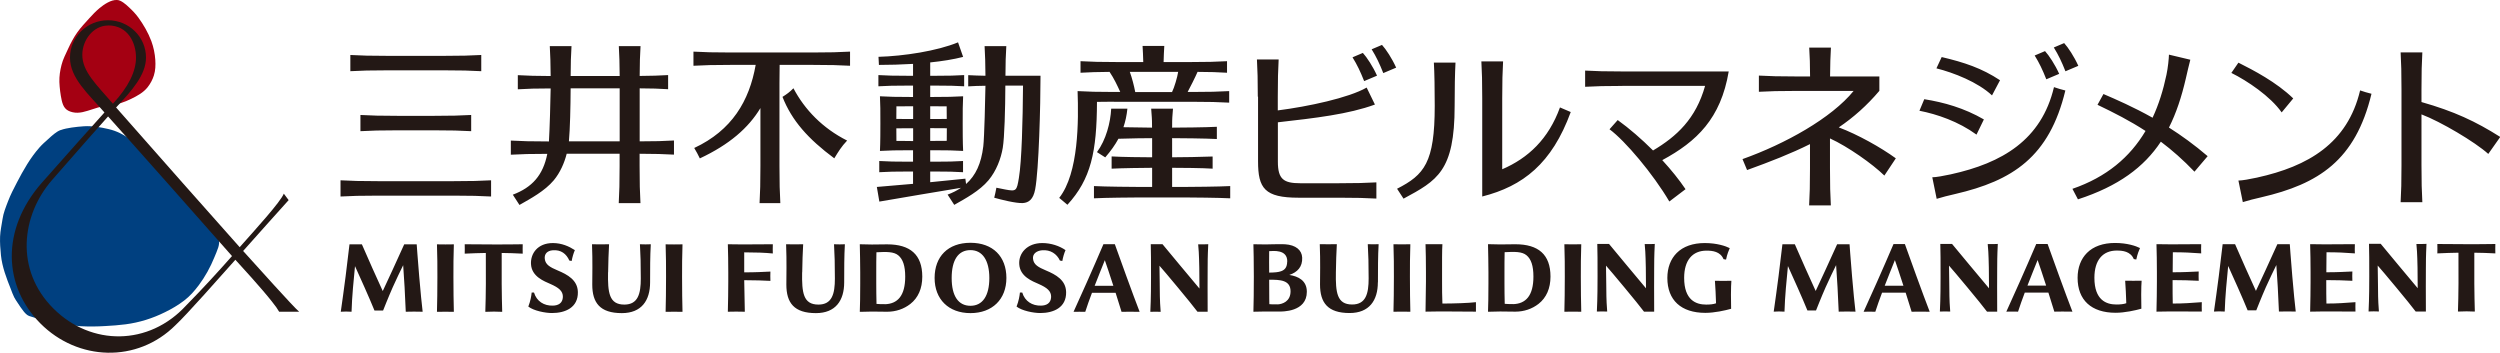 <?xml version="1.0" encoding="UTF-8"?>
<svg id="_レイヤー_2" data-name="レイヤー 2" xmlns="http://www.w3.org/2000/svg" viewBox="0 0 290.07 40.92">
  <g id="_デザイン" data-name="デザイン">
    <g>
      <g>
        <path d="M7.02,15.09c-.53,.21-1,.66-1.42,1.04-.35,.31-.71,.63-1.02,.98-1.07,1.21-1.87,2.63-2.61,4.05-.38,.72-.75,1.44-1.04,2.2-.26,.68-.54,1.36-.64,2.08-.1,.67-.25,1.32-.28,2-.03,.73,.03,1.46,.1,2.18,.14,1.36,.65,2.68,1.15,3.93,.12,.32,.23,.63,.38,.93,.11,.23,.27,.44,.41,.66,.22,.33,.43,.66,.68,.97,.17,.21,.38,.45,.64,.55,.49,.17,.98,.3,1.48,.43,1.48,.4,3.02,.67,4.54,.76,.93,.05,1.88,.04,2.83-.02,.79-.04,1.57-.1,2.35-.2,1.61-.21,3.13-.69,4.58-1.41,.78-.38,1.53-.82,2.22-1.35,.66-.5,1.18-1.1,1.68-1.76,.75-1,1.36-2.11,1.83-3.27,.16-.38,.32-.75,.45-1.15,.09-.3,.14-.66,.04-.89-.21-.48-.57-.91-.89-1.33-.75-.99-1.56-1.93-2.34-2.91-.69-.86-1.35-1.72-2.2-2.42-.55-.45-1.08-.92-1.57-1.44-.48-.51-.88-1.11-1.33-1.65-1.16-1.41-2.61-2.65-4.43-3.07-.93-.22-1.91-.39-2.87-.33-.46,.03-.95,.08-1.43,.15-.45,.07-.89,.15-1.29,.3" fill="#004080"/>
        <path d="M13.58,0c-.68-.05-1.51,.51-2.04,.95-.43,.36-.82,.77-1.19,1.18-.48,.53-.97,1.05-1.37,1.61-.43,.6-.77,1.25-1.09,1.95-.27,.6-.59,1.19-.75,1.84-.17,.66-.27,1.31-.25,1.99,.03,.7,.12,1.43,.27,2.12,.18,.77,.45,1.19,1.25,1.38,.8,.19,1.55-.1,2.31-.34,.39-.12,.78-.26,1.17-.33,.28-.06,.56-.06,.86-.1,.87-.12,1.68-.39,2.47-.78,.7-.34,1.42-.73,1.91-1.35,.33-.42,.57-.88,.72-1.35,.19-.59,.21-1.21,.17-1.83-.05-.73-.2-1.46-.46-2.17-.37-.99-.92-1.92-1.49-2.71-.32-.44-.68-.82-1.08-1.19C14.62,.52,14.04,0,13.58,0" fill="#a40012"/>
        <path d="M28.21,29.12c1.46-1.63,4.66-5.23,5.28-5.9-.17-.23-.25-.34-.56-.75-.38,.96-3.29,4.15-5.12,6.21-2.11-2.35-10.88-12.27-14.34-16.21,1.8-1.92,3.47-3.77,3.47-5.79,0-2.39-1.97-4.33-4.41-4.33s-4.41,1.94-4.41,4.33,2.14,4.23,4,6.37c-1.88,2.08-4.17,4.66-7.28,8.17C.06,26.67,.41,33.24,4.69,37.53c4.32,4.34,11.22,4.65,15.69,.18,1.28-1.19,5.22-5.65,6.93-7.57,.68,.74,3.03,3.31,4.22,4.82,.48,.61,.62,.8,.86,1.21h2.32c-.7-.59-4.89-5.28-6.49-7.04ZM12.55,2.95c2.3,0,3.23,2.01,3.23,3.73,0,1.58-.85,3.38-2.68,5.35-1.9-2.21-3.55-3.71-3.55-5.67,0-1.72,1.28-3.4,3-3.4ZM6.22,35.82c-4.54-4.51-3.72-10.86-.19-14.92,3.25-3.73,5.22-5.95,6.51-7.39,2.82,3.13,12.01,13.5,14.38,16.2-1.63,1.84-3.38,3.76-5.32,5.73-4.34,4.73-11.03,4.7-15.37,.39Z" fill="#231815"/>
      </g>
      <path d="M221.01,28.32h-1.31c-1.17,2.75-2.81,6.42-3.47,7.85,.38-.02,.95,0,1.36,0,.21-.66,.48-1.41,.78-2.21h2.74c.26,.82,.51,1.61,.69,2.21,.66,0,1.11-.03,2.1,0-.69-1.76-2.49-6.74-2.88-7.85Zm-2.33,4.83c.38-.99,.8-2.01,1.18-2.97,.22,.61,.6,1.77,.99,2.97h-2.17Zm18.89-4.84h-1.31c-1.17,2.75-2.81,6.42-3.47,7.85,.38-.02,.95,0,1.36,0,.21-.66,.48-1.41,.78-2.21h2.74c.26,.82,.51,1.61,.69,2.21,.66,0,1.11-.03,2.1,0-.69-1.76-2.49-6.74-2.88-7.85Zm-2.33,4.83c.38-.99,.8-2.01,1.18-2.97,.22,.61,.6,1.77,.99,2.97h-2.17Zm-85.64-1.24c.93-.31,1.54-.94,1.49-2.01-.04-.86-.72-1.47-2.01-1.55-.36-.02-.76,0-1.32,0-.45,0-.64,.02-.9,.02-.41,0-.97-.01-1.43-.02,.02,.43,.05,2.27,.05,3.73,0,1.77-.02,3.05-.05,4.1,0,0,.54-.02,1.01-.02,.42,0,.82,0,.9,0h0s0,0,.01,0c0,0,0,0,0,0,0,0,0,0,0,0,.09,0,.67,0,1.02,0,.39,0,3.26,.07,3.26-2.3,0-1.29-.98-1.79-2.04-1.95Zm-.25-1.55c-.01,.69-.29,.97-.71,1.12-.33,.12-.75,.15-1.38,.16,0-.73-.02-1.65,0-2.49,.43-.01,2.12-.25,2.1,1.21Zm-1.11,4.96c-.41,.02-.81,0-.96-.02,0-.16,0-.36-.01-.59,0-.62,0-1.68-.01-2.24,1.28-.02,2.48,.04,2.48,1.34,0,1.19-.96,1.49-1.5,1.52Zm27.58-6.97c-.26,0-1.4,.02-1.76,.02-.4,0-1.41-.03-1.41-.03,.02,.99,.05,2.21,.05,3.25v1.34c0,1.51-.02,2.41-.05,3.25h0s0,0,0,0h.11c.42-.01,1-.03,1.3-.03s.87,.01,.87,.01c.31,0,.64,.01,.89,.01,1.02,0,1.94-.32,2.69-.9,.91-.71,1.39-1.8,1.39-3.17,0-2.56-1.41-3.75-4.07-3.75Zm-.28,6.94c-.39,0-.7,0-.95-.03h0c-.02-.65-.03-1.77-.03-2.39v-1.3c0-.63,0-1.68,.02-2.3,1.15-.06,2.02-.08,2.54,.36,.53,.44,.8,1.21,.8,2.47,0,2.2-.87,3.17-2.39,3.2Zm-4.29,.88c-1.49-.01-4.57-.04-5.85,0,.02-.78,.04-2.55,.05-3.47v-1.11c0-1.03-.02-2.71-.05-3.25h1.96c-.05,.66-.04,2.23-.04,3.25v1.11c0,.67,0,1.82,.04,2.53,1.32,0,3.11-.06,3.89-.16-.01,.31-.01,.67,0,1.09Zm-11.38-3.41c0,2.11-1,3.57-3.28,3.57-2.53,0-3.43-1.19-3.43-3.31,0-.98,.05-2.69-.03-4.68,.72,.01,1.22,.02,1.98,0-.06,1.08-.09,2-.11,3.26-.04,2.35,.12,3.74,1.89,3.74,1.6,0,1.91-1.28,1.91-3.02,0-1.65-.03-2.81-.1-3.98,.61,.02,.73,.02,1.26,0-.08,1.35-.08,2.93-.08,4.42Zm71.86-1.71s-.02,4.24,0,5.12h-1.18c-.68-.92-3.89-4.77-4.41-5.34,0,.7,.03,1.85,.03,2.1,.02,1.15-.01,1.67,.11,3.23-.35-.02-.83-.02-1.2,0,.08-1.57,.08-3.36,.08-4.05,0-1.81,0-2.85-.03-3.8h1.36s.98,1.19,2,2.41c1.11,1.33,2.27,2.7,2.29,2.74,0,0,0-1.26-.02-2.4-.03-1.61-.09-2.42-.13-2.73,0,0,.19,0,.58,0s.59-.02,.59-.02c-.02,.56-.07,1.19-.07,2.72Zm-39.8,0s-.02,4.24,0,5.12h-1.18c-.68-.92-3.89-4.77-4.41-5.34,0,.7,.03,1.85,.03,2.1,.02,1.15-.01,1.67,.11,3.23-.35-.02-.83-.02-1.2,0,.08-1.57,.08-3.36,.08-4.05,0-1.81,0-2.85-.03-3.8h1.36s.98,1.19,2,2.41c1.11,1.33,2.27,2.7,2.29,2.74,0,0,0-1.26-.02-2.4-.03-1.61-.09-2.42-.13-2.73,0,0,.19,0,.58,0s.59-.02,.59-.02c-.02,.56-.07,1.19-.07,2.72Zm89.54-.01s-.02,4.24,0,5.12h-1.18c-.68-.92-3.89-4.77-4.41-5.34,0,.7,.03,1.85,.03,2.1,.02,1.15-.01,1.67,.11,3.23-.35-.02-.83-.02-1.2,0,.08-1.57,.08-3.36,.08-4.05,0-1.81,0-2.85-.03-3.8h1.36s.98,1.19,2,2.41c1.11,1.33,2.27,2.7,2.29,2.74,0,0,0-1.26-.02-2.4-.03-1.61-.09-2.42-.13-2.73,0,0,.19,0,.58,0s.59-.02,.59-.02c-.02,.56-.07,1.19-.07,2.72Zm-66.15,5.13c-.88-.02-1.19-.02-1.98,0-.07-1.8-.19-3.97-.3-5.4h0s0,0,0,0c-.39,.8-.73,1.49-1.22,2.58-.48,1.08-1.11,2.68-1.11,2.68h-1c-.59-1.46-1.71-3.94-2.26-5.15-.15,1.57-.35,3.49-.4,5.29-.52-.03-.76-.03-1.25,0,.15-.99,.4-2.89,.56-4.1,.13-1.02,.28-2.27,.45-3.72h1.44s0,0,0,0c.73,1.67,1.73,3.94,2.42,5.42,.48-1.01,1.74-3.75,2.49-5.42h1.44s.1,1.47,.29,3.72c.19,2.14,.26,2.91,.4,4.1Zm51.08-.01c-.88-.02-1.19-.02-1.98,0-.07-1.8-.19-3.97-.3-5.4h0s0,0,0,0c-.39,.8-.73,1.49-1.22,2.58-.48,1.08-1.11,2.68-1.11,2.68h-1c-.59-1.46-1.71-3.94-2.26-5.15-.15,1.57-.35,3.49-.4,5.29-.52-.03-.76-.03-1.25,0,.15-.99,.4-2.89,.56-4.1,.13-1.02,.28-2.27,.45-3.72h1.44s0,0,0,0c.73,1.67,1.73,3.94,2.42,5.42,.48-1.01,1.74-3.75,2.49-5.42h1.44s.1,1.47,.29,3.72c.19,2.14,.26,2.91,.4,4.1Zm20.69-6.83c-.02,2.29,0,5.01,.06,6.83-.68-.03-1.21-.04-1.96,0,.07-1.82,.08-4.54,.06-6.83-.75,.01-1.62,.04-2.45,.08,.02-.32,0-.72,0-1.09,2.62,.02,4.33,.04,6.73,0-.02,.34,0,.77,0,1.09-.86-.05-1.69-.07-2.45-.08Zm-31.61,6.83s-1.71,0-2.04-.01c-.72-.01-1.43,0-1.92,0-.29,0-1.31,.02-1.31,.02,.03-1.11,.05-2.58,.05-3.47v-1.11c0-1.03-.02-2.43-.05-3.25,0,0,1.37,.02,1.71,.02,.75,0,1.99,0,3.48-.02-.02,.48-.01,.77,0,1.07-1.26-.09-1.98-.13-3.29-.13-.01,.46-.02,1.51-.02,2.32,1.35,0,2.02-.05,3.02-.09-.01,.33-.02,.69,0,1.08-1.24-.05-1.68-.08-3.03-.08,0,.94,0,2.27,.02,2.72,1.31,0,2.11-.07,3.37-.16,0,.21-.02,.73,0,1.1Zm17.83,0s-1.71,0-2.04-.01c-.72-.01-1.43,0-1.92,0-.29,0-1.31,.02-1.31,.02,.03-1.11,.05-2.58,.05-3.47v-1.11c0-1.03-.02-2.43-.05-3.25,0,0,1.37,.02,1.71,.02,.75,0,1.99,0,3.48-.02-.02,.48-.01,.77,0,1.07-1.26-.09-1.98-.13-3.29-.13-.01,.46-.02,1.51-.02,2.32,1.35,0,2.02-.05,3.02-.09-.01,.33-.02,.69,0,1.08-1.24-.05-1.68-.08-3.03-.08,0,.94,0,2.27,.02,2.72,1.31,0,2.11-.07,3.37-.16,0,.21-.02,.73,0,1.1Zm-109.72-4.03c0,1.48,.02,3.01,.05,4.05-.73-.01-1.22-.02-1.96,0,.03-1.04,.05-2.57,.05-4.05,0-1.53,0-2.11-.05-3.78,.73,.01,1.22,.02,1.96,0-.04,1.67-.06,2.26-.05,3.78Zm19.83,0c0,1.48,.02,3.01,.05,4.05-.73-.01-1.22-.02-1.96,0,.03-1.04,.05-2.57,.05-4.05,0-1.53,0-2.11-.05-3.78,.73,.01,1.22,.02,1.96,0-.04,1.67-.06,2.26-.05,3.78Zm-54.08-3.79h-1.31c-1.17,2.75-2.81,6.42-3.47,7.85,.38-.02,.95,0,1.36,0,.21-.66,.48-1.42,.78-2.21h2.74c.26,.82,.51,1.61,.69,2.21,.66,0,1.11-.03,2.1,0-.69-1.76-2.49-6.74-2.88-7.85Zm-2.33,4.83c.38-.99,.8-2.01,1.18-2.97,.22,.61,.6,1.77,.99,2.97h-2.17Zm-14.41,3.17c2.53,0,4.17-1.6,4.17-4.08s-1.56-4.08-4.17-4.08-4.16,1.6-4.16,4.08,1.63,4.08,4.16,4.08Zm0-7.31c1.39,0,2.19,1.18,2.19,3.24s-.78,3.22-2.19,3.22-2.18-1.14-2.18-3.22,.75-3.24,2.18-3.24Zm-9.67-.67c-.26,0-1.4,.02-1.76,.02-.4,0-1.41-.03-1.41-.03,.02,.99,.05,2.21,.05,3.25v1.34c0,1.51-.02,2.41-.05,3.25h.11c.42-.01,1-.03,1.3-.03s.87,.01,.87,.01c.31,0,.64,.01,.89,.01,1.02,0,1.94-.32,2.69-.9,.91-.71,1.39-1.8,1.39-3.17,0-2.56-1.41-3.75-4.07-3.75Zm-.28,6.94c-.39,0-.7,0-.95-.03h0c-.02-.65-.03-1.77-.03-2.39v-1.3c0-.63,0-1.68,.02-2.3,1.15-.06,2.02-.08,2.54,.36,.53,.44,.8,1.21,.8,2.47,0,2.2-.87,3.17-2.39,3.2Zm-13.27-2.7c-.8-.04-1.71-.08-3.03-.08,.01,1.13,.06,3.2,.07,3.66-.9-.02-1.12-.02-1.97,0,.03-1.11,.05-2.58,.05-3.47v-1.11c0-1.03-.02-2.43-.05-3.25,0,0,1.37,.02,1.71,.02,.75,0,2.01,0,3.51-.02-.02,.48-.01,.77,0,1.07-.92-.09-1.98-.13-3.32-.13-.01,.46,0,1.51,0,2.32,1.33,0,2.2-.05,3.04-.09-.01,.33-.02,.69,0,1.08Zm3.69-.99c-.04,2.35,.12,3.74,1.89,3.74,1.6,0,1.91-1.28,1.91-3.02,0-1.65-.03-2.81-.1-3.98,.61,.02,.73,.02,1.26,0-.08,1.35-.08,2.93-.08,4.42,0,2.11-1,3.57-3.28,3.57-2.53,0-3.43-1.19-3.43-3.31,0-.98,.05-2.69-.03-4.68,.72,.01,1.22,.02,1.98,0-.06,1.08-.09,2-.11,3.26Zm-22.52,0c-.04,2.35,.12,3.74,1.89,3.74,1.6,0,1.91-1.28,1.91-3.02,0-1.65-.03-2.81-.1-3.98,.61,.02,.73,.02,1.26,0-.08,1.35-.08,2.93-.08,4.42,0,2.11-1,3.57-3.28,3.57-2.53,0-3.43-1.19-3.43-3.31,0-.98,.05-2.69-.03-4.68,.72,.01,1.22,.02,1.98,0-.06,1.08-.09,2-.11,3.26Zm64.01,1.35c.02,1.15-.01,1.67,.11,3.23-.35-.02-.83-.02-1.2,0,.08-1.57,.08-3.36,.08-4.05,0-1.81,0-2.85-.03-3.8h1.36s.98,1.19,2,2.41c1.11,1.33,2.27,2.7,2.29,2.74,0,0,0-1.26-.02-2.4-.03-1.61-.09-2.42-.13-2.73,0,0,.19,0,.58,0s.59-.02,.59-.02c-.02,.56-.07,1.19-.07,2.72,0,0-.02,4.24,0,5.12h-1.18c-.68-.92-3.89-4.77-4.41-5.34,0,.7,.03,1.85,.03,2.1Zm-85.5,3.22c-.88-.02-1.19-.02-1.98,0-.07-1.8-.19-3.97-.3-5.4-.39,.8-.73,1.49-1.22,2.58-.48,1.08-1.11,2.68-1.11,2.68h-1c-.59-1.46-1.71-3.94-2.26-5.15-.15,1.57-.35,3.48-.4,5.29-.52-.03-.76-.03-1.25,0,.15-.99,.4-2.89,.56-4.1,.13-1.02,.28-2.27,.45-3.72h1.44c.73,1.67,1.73,3.94,2.42,5.42,.48-1.01,1.74-3.75,2.49-5.42h1.45s.1,1.47,.29,3.72c.19,2.14,.26,2.91,.4,4.1Zm9.15-6.82c-.02,2.29,0,5.01,.06,6.83-.68-.03-1.21-.04-1.96,0,.07-1.82,.08-4.54,.06-6.83-.75,.01-1.62,.04-2.45,.08,.02-.32,0-.72,0-1.09,2.62,.02,4.33,.04,6.73,0-.02,.34,0,.77,0,1.09-.86-.05-1.69-.07-2.45-.08Zm-5.6,2.78c0,1.48,.02,3.01,.05,4.05-.73-.01-1.22-.02-1.96,0,.03-1.04,.05-2.57,.05-4.05,0-1.53,0-2.11-.05-3.78,.73,.01,1.22,.02,1.96,0-.04,1.67-.06,2.26-.05,3.78Zm26.53,0c0,1.48,.02,3.01,.05,4.05-.73-.01-1.22-.02-1.96,0,.03-1.04,.05-2.57,.05-4.05,0-1.53,0-2.11-.05-3.78,.73,.01,1.22,.02,1.96,0-.04,1.67-.06,2.26-.05,3.78Zm44.56,1.75c.04,1.82-1.48,2.44-3,2.44-.79,0-2.12-.26-2.75-.75,.25-.64,.35-1.22,.39-1.63h.27c.3,1.02,1.17,1.55,2.18,1.52,.62-.01,1.14-.27,1.17-1,.02-.7-.5-1.09-1.42-1.5-.74-.33-2.21-.86-2.28-2.33-.07-1.24,.9-2.43,2.68-2.43,1.02,0,2,.34,2.69,.82,0,0,0,0,0,0-.17,.4-.29,.82-.37,1.26l-.28-.05c-.36-.77-1.09-1.28-2.08-1.19-.59,.05-1.12,.39-1.04,1,.08,.68,.63,.97,1.5,1.34,1.15,.48,2.31,1.12,2.34,2.5Zm-56.65,0c.04,1.82-1.48,2.44-3,2.44-.79,0-2.12-.26-2.75-.75,.25-.64,.35-1.22,.39-1.63h.27c.3,1.02,1.17,1.55,2.18,1.52,.62-.01,1.14-.27,1.17-1,.02-.7-.5-1.09-1.42-1.5-.74-.33-2.21-.86-2.28-2.33-.06-1.2,.76-2.43,2.54-2.43,1.02,0,1.87,.38,2.55,.82,0,0,0,0,0,0-.17,.4-.29,.82-.37,1.26l-.27-.05c-.34-.77-.96-1.28-1.94-1.19-.59,.05-.98,.39-.91,1,.08,.68,.63,.97,1.5,1.34,1.15,.48,2.31,1.12,2.34,2.5Zm181.4,1.94h0c-.67,.19-1.92,.47-2.98,.47-2.82,0-4.41-1.48-4.41-4.05,0-1.19,.38-2.19,1.09-2.9,.76-.76,1.88-1.15,3.25-1.15,1.41,0,2.43,.35,2.9,.59-.1,.23-.3,.68-.43,1.33l-.29-.05c-.38-.9-1.3-.99-1.97-.99-1.65,0-2.6,1.13-2.6,3.16,0,2.59,1.38,3.1,2.55,3.1,.45,0,.86-.04,1.15-.15-.02-.82-.08-1.96-.13-2.61,.58,0,1.3,.02,1.91,0-.06,.54-.06,2.67-.03,3.26Zm-47.6,.01h0c-.67,.19-1.92,.47-2.98,.47-2.82,0-4.41-1.48-4.41-4.05,0-1.19,.38-2.19,1.09-2.9,.76-.76,1.88-1.15,3.25-1.15,1.41,0,2.43,.35,2.9,.59-.1,.23-.3,.68-.43,1.33l-.29-.05c-.38-.9-1.3-.99-1.97-.99-1.65,0-2.6,1.13-2.6,3.16,0,2.59,1.38,3.1,2.55,3.1,.45,0,.86-.04,1.15-.15-.02-.82-.08-1.96-.13-2.61,.58,0,1.3,.02,1.91,0-.06,.54-.06,2.67-.03,3.26Zm-54.91-24.62c0-1.92-.03-3.09-.1-4.31h2.52c-.07,1.22-.1,2.38-.1,4.31v1.6c3.52-.45,8.22-1.45,10.31-2.65l.96,1.97c-3.04,1.12-6.93,1.57-11.26,2.06v4.58c0,2.01,.66,2.49,2.58,2.49h4.54c1.92,0,3.09-.03,4.31-.1v1.88c-1.22-.07-2.38-.1-4.31-.1h-4.71c-3.95,0-4.71-1.09-4.71-4.22v-7.5Zm13.83-2.44c-.47-1.05-1.18-2.13-1.64-2.63l-1.2,.51c.54,.87,.91,1.65,1.35,2.76l1.49-.63Zm2.22-.93c-.47-1.05-1.18-2.13-1.64-2.63l-1.2,.51c.54,.87,.91,1.65,1.35,2.76l1.49-.63Zm53.11,2.71h-6.71c-1.92,0-3.09,.03-4.31,.1v-1.88c1.22,.07,2.38,.1,4.31,.1h1.63c0-1.38-.04-2.34-.1-3.35h2.52c-.06,1-.09,1.97-.1,3.35h5.72v1.67c-1.45,1.71-3,3.08-4.71,4.24,2.21,.83,4.87,2.32,6.62,3.59l-1.33,2c-1.39-1.36-4.23-3.36-6.31-4.31v3.46c0,1.92,.03,3.09,.1,4.31h-2.52c.07-1.22,.1-2.38,.1-4.31v-2.8c-2.18,1.09-4.59,2.03-7.3,3.01l-.53-1.27c4.94-1.76,10.33-4.75,12.9-7.92Zm63.54,8.63V10.39c0-1.92-.03-3.09-.1-4.31h2.52c-.07,1.22-.1,2.38-.1,4.31v1.45c3.79,1.08,6.28,2.24,9.14,4.05l-1.39,1.97c-1.53-1.39-5.55-3.76-7.75-4.59v5.88c0,1.92,.03,3.09,.1,4.31h-2.52c.07-1.22,.1-2.38,.1-4.31Zm-16.74,1.42c5.9-1.3,10.48-3.96,11.94-10.11,.47,.16,.83,.27,1.32,.39-1.86,7.73-6.14,10.47-12.78,12.01-.92,.21-1.38,.33-2.15,.56l-.51-2.5c.43,0,1.36-.17,2.19-.35Zm2.84-7.56l1.34-1.62c-1.96-1.9-4.63-3.28-6.36-4.15l-.82,1.19c1.86,.92,4.53,2.72,5.83,4.57Zm-76.51-3.07c-1.92,0-3.09,.03-4.31,.1v-1.88c1.22,.07,2.38,.1,4.31,.1h12.35s0,0,0,0c-.92,5.46-3.7,8.13-7.71,10.29,1.04,1.13,1.97,2.29,2.7,3.37l-1.88,1.43c-1.88-3.2-5.14-7.06-6.94-8.38l.95-1.07c1.36,.98,2.78,2.21,4.1,3.53,2.74-1.63,4.97-3.67,6.04-7.5h-9.6Zm38.15,10.25c5.9-1.3,10.48-3.96,11.94-10.11,.47,.16,.83,.27,1.32,.39-1.86,7.73-6.14,10.47-12.78,12.01-.92,.21-1.38,.33-2.15,.56l-.51-2.5c.43,0,1.36-.17,2.19-.35Zm5.68-10.91c-2.12-1.4-4.14-2.07-6.77-2.69l-.61,1.31c2.01,.51,4.8,1.59,6.45,3.14l.93-1.76Zm-1.87,4.55c-2.29-1.33-4.66-1.99-6.92-2.35l-.56,1.34c2.04,.4,4.52,1.24,6.62,2.77l.86-1.77Zm8.73-5.3c-.47-1.05-1.18-2.13-1.64-2.63l-1.2,.51c.54,.87,.91,1.65,1.35,2.76l1.49-.63Zm2.22-.93c-.47-1.05-1.18-2.13-1.64-2.63l-1.2,.51c.54,.87,.91,1.65,1.35,2.76l1.49-.63Zm7.81,7.57c-1.81-1.18-3.66-2.12-5.58-3.04l.69-1.25c1.49,.64,3.47,1.5,5.7,2.75,.71-1.52,1.23-3.18,1.61-4.98,.18-.83,.28-1.91,.29-2.34l2.48,.59c-.2,.78-.31,1.25-.52,2.17-.49,2.12-1.11,4.02-1.96,5.7,1.45,.92,2.96,2.01,4.49,3.32l-1.53,1.8c-1.31-1.37-2.6-2.5-3.9-3.48-1.96,2.96-4.92,5.16-9.62,6.69l-.64-1.22c3.97-1.37,6.67-3.67,8.48-6.71ZM40.65,8.26v-1.88c1.22,.07,2.38,.1,4.31,.1h6.57c1.92,0,3.09-.03,4.31-.1v1.88c-1.22-.07-2.38-.1-4.31-.1h-6.57c-1.92,0-3.09,.03-4.31,.1Zm3.17,14.44h8.85c1.92,0,3.09,.03,4.31,.1v-1.88c-1.22,.07-2.38,.1-4.31,.1h-8.85c-1.92,0-3.09-.03-4.31-.1v1.88c1.22-.07,2.38-.1,4.31-.1Zm2.31-7.58h4.23c1.92,0,3.09,.03,4.31,.1v-1.88c-1.22,.07-2.38,.1-4.31,.1h-4.23c-1.92,0-3.09-.03-4.31-.1v1.88c1.22-.07,2.38-.1,4.31-.1Zm32.07,2.82v-1.64c-1.15,.07-2.25,.1-3.98,.1v-6.15c1.35,0,2.31,.04,3.3,.1v-1.64c-.99,.06-1.95,.09-3.3,.1,0-1.44,.04-2.43,.1-3.46h-2.52c.06,1.03,.09,2.03,.1,3.47h-5.69c0-1.44,.04-2.44,.1-3.47h-2.52c.06,1.03,.09,2.03,.1,3.47-1.63,0-2.7-.04-3.81-.1v1.64c1.11-.07,2.18-.1,3.81-.1-.02,1.43-.11,4.68-.2,6.15h-.11c-1.92,0-3.09-.03-4.31-.1v1.64c1.2-.07,2.36-.1,4.23-.1-.49,2.49-1.76,3.89-4,4.74l.77,1.19c1.3-.74,2.93-1.61,3.98-2.86,.74-.89,1.23-2.01,1.5-3.08h6.14v1.42c0,1.92-.03,3.09-.1,4.31h2.52c-.07-1.22-.1-2.38-.1-4.31v-1.42c1.73,0,2.83,.04,3.98,.1Zm-12.19-1.54c.13-1.45,.19-3.97,.2-6.15h5.69v6.15h-5.9Zm32.28-.09c-.69,.73-.99,1.25-1.49,2.06-3.03-2.25-4.93-4.38-6.01-7.13,.51-.32,.85-.57,1.27-1,1.31,2.49,3.39,4.64,6.23,6.07Zm.34-10.32v1.64c-1.22-.07-2.38-.1-4.31-.1h-3.86c-.01,.61-.02,1.3-.02,2.13v9.6c0,1.92,.03,3.09,.1,4.31h-2.41c.07-1.22,.1-2.38,.1-4.31v-6.72c-1.39,2.31-3.6,4.23-7.03,5.84-.21-.45-.4-.78-.65-1.21,4.37-2.04,6.39-5.45,7.13-9.64h-2.91c-1.92,0-3.09,.03-4.31,.1v-1.64c1.22,.07,2.38,.1,4.31,.1h9.53c1.92,0,3.09-.03,4.31-.1Zm18.03,2.81c0-1.43,.04-2.42,.1-3.45h-2.52c.06,1.02,.09,2.01,.1,3.44-.76-.01-1.36-.04-2-.07v1.3c.63-.04,1.23-.06,2-.07-.02,1.37-.13,6.02-.25,7.02-.24,2.01-.88,3.39-2,4.38l-.08-.62c-1.64,.17-2.89,.3-4.08,.41v-1.24h.51c1.53,0,2.33,.02,3.3,.08v-1.3c-.97,.06-1.78,.08-3.3,.08h-.51v-1.33h.34c1.52,0,2.51,.02,3.48,.08h0s0,0,0,0h0c-.05-.92-.05-2.57-.05-3.17,0-1.44,0-2.25,.05-3.17-.97,.06-1.95,.08-3.48,.08h-.34v-1.32h.64c1.53,0,2.33,.02,3.3,.08v-1.3c-.97,.06-1.78,.08-3.3,.08h-.64v-1.55c1.37-.14,2.7-.35,3.82-.64l-.59-1.69c-2.41,1-6.31,1.6-9.23,1.68l.05,.94c1.21,0,2.58-.04,3.96-.12v1.38h-.6c-1.53,0-2.45-.02-3.42-.08v1.3c.97-.06,1.89-.08,3.42-.08h.6v1.32h-.3c-1.53,0-2.57-.02-3.54-.08,.05,.92,.05,1.72,.05,3.17,0,.6,0,2.25-.05,3.17h0s0,0,0,0c.97-.06,2.02-.08,3.54-.08h.3v1.33h-.5c-1.53,0-2.45-.02-3.42-.08v1.3c.97-.06,1.89-.08,3.42-.08h.5v1.43c-1.2,.11-2.5,.22-4.2,.36l.29,1.7c3.84-.67,5.8-.98,9.48-1.6-.46,.31-.97,.57-1.56,.79l.77,1.19c1.3-.74,2.93-1.61,3.98-2.86,.9-1.08,1.44-2.5,1.65-3.76,.2-1.19,.29-4.53,.3-7.22h2.05c-.03,4.07-.15,8.74-.48,10.72-.25,1.52-.31,1.57-1.56,1.34-.39-.07-.78-.15-1.05-.21-.09,.47-.15,.78-.25,1.16,.77,.22,2.51,.66,3.31,.62,.7-.04,1.22-.43,1.44-1.59,.43-2.28,.62-9.78,.62-13.18h-4.07Zm-8.73,7.56v-1.49h.34c.6,0,1.12,0,1.59,.01,0,.6,0,1.14-.01,1.46-.47,0-.98,.01-1.58,.01h-.34Zm.34-4.03c.59,0,1.11,0,1.57,.01,0,.39,.01,.91,.01,1.46-.47,0-.99,.01-1.58,.01h-.34v-1.48h.34Zm-2.32,0v1.48h-.3c-.61,0-1.15,0-1.65-.01,0-.55,0-1.06,.01-1.46,.49,0,1.04-.01,1.64-.01h.3Zm-.3,4.03c-.6,0-1.15,0-1.64-.01,0-.33,0-.86-.01-1.46,.49,0,1.04-.01,1.65-.01h.3v1.49h-.3Zm37.09,5.23v1.42c-1.22-.07-4.63-.1-5.29-.1h-5.23c-.66,0-4.07,.03-5.29,.1v-1.42c1.22,.07,4.63,.1,5.29,.1h1.46v-2.22c-.94,0-3.58,.04-4.7,.1v-1.42c1.12,.07,3.76,.1,4.7,.1v-2.22c-.62,0-2.57,.02-3.91,.07-.39,.72-.89,1.42-1.53,2.16l-.96-.61c1.05-1.42,1.57-3.42,1.65-5.04h1.88c-.08,.78-.23,1.48-.46,2.15,1.27,.03,2.79,.05,3.32,.05,0-1.38-.04-1.09-.1-2.2h2.53c-.07,1.11-.1,.82-.1,2.2,.79,0,4.01-.03,5.19-.1v1.42c-1.19-.07-4.4-.1-5.19-.1v2.22c.94,0,3.58-.04,4.7-.09v1.41c-1.12-.08-3.76-.1-4.7-.1v2.22h1.46c.66,0,4.07-.03,5.29-.1Zm-13.49-9.78h9.06c1.92,0,3.09,.03,4.31,.1v-1.34c-1.22,.07-2.38,.1-4.31,.1h-.51c.21-.38,.91-1.76,1.15-2.33,1.41,0,2.4,.04,3.42,.1v-1.34c-1.22,.07-2.38,.1-4.31,.1h-3.05c.02-.67,.04-1.27,.08-1.87h-2.52c.04,.6,.06,1.19,.08,1.87h-2.97c-1.92,0-3.09-.03-4.31-.1v1.34c1.01-.06,1.98-.09,3.37-.1,.51,.75,.9,1.58,1.24,2.33h-.73c-1.92,0-3-.03-4.22-.1,.12,3.44,.14,9.5-2.13,12.39l.95,.8c2.73-2.98,3.41-6.14,3.43-11.94,.57-.01,1.21-.02,1.97-.02Zm1.84-3.47h5.61c-.08,.56-.45,1.84-.71,2.34h-4.27c-.14-.73-.37-1.63-.63-2.34Zm35.27-1.08h2.52c-.07,1.22-.1,3.09-.1,5.02,0,7.6-2.03,8.66-5.93,10.77l-.75-1.15c3.16-1.62,4.37-3.02,4.37-9.62,0-1.92-.03-3.79-.1-5.02Zm14.64,5.21c-1.33,3.66-3.68,5.87-6.7,7.17V11.43c0-1.92,.03-3.09,.1-4.31h-2.52c.07,1.22,.1,2.38,.1,4.31v11.37c4.73-1.2,8.08-3.82,10.27-9.8l-1.26-.54Z" fill="#231815"/>
    </g>
  </g>
</svg>